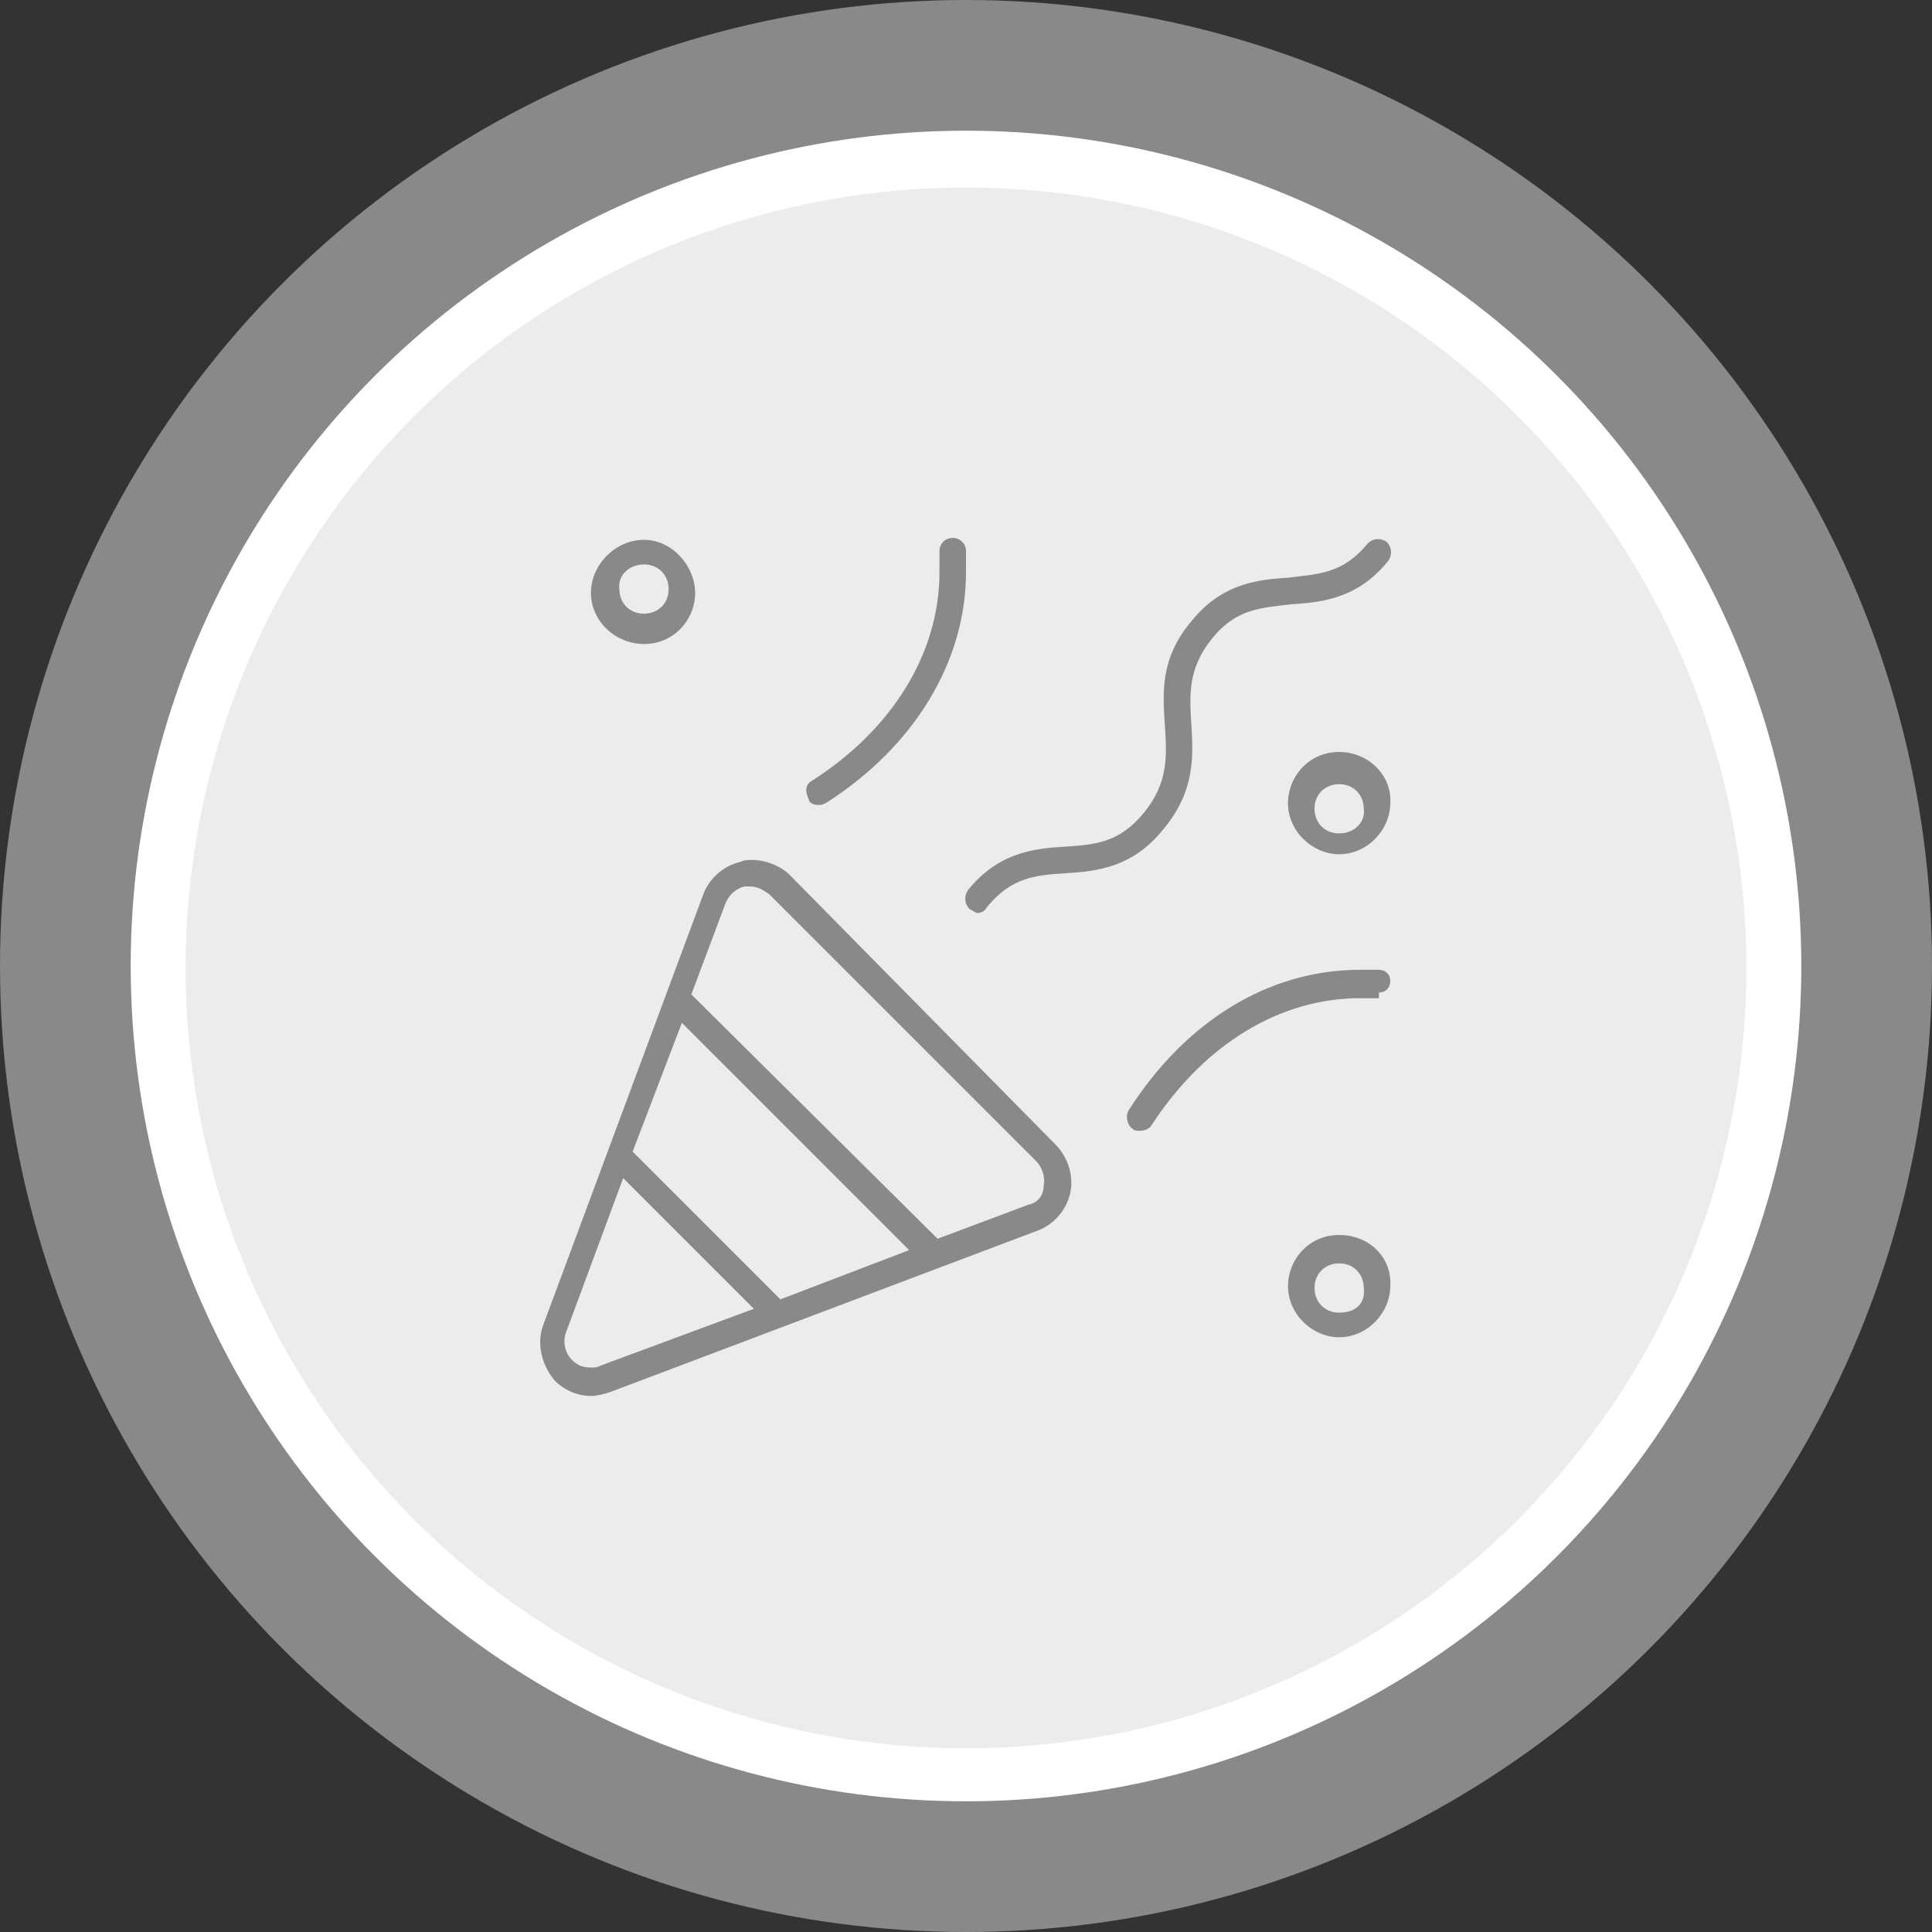 <?xml version="1.0" encoding="utf-8"?>
<!-- Generator: Adobe Illustrator 26.3.1, SVG Export Plug-In . SVG Version: 6.00 Build 0)  -->
<svg version="1.1" id="22" class="perso" xmlns="http://www.w3.org/2000/svg" xmlns:xlink="http://www.w3.org/1999/xlink" x="0px" y="0px"
	 viewBox="0 0 102 102" style="enable-background:new 0 0 102 102;" xml:space="preserve">
<rect x="0" y="0" width="102" height="102" fill="#333333" stroke="none"/>
<style type="text/css">
	.st0{fill:#898989;}
	.st1{fill:#FFFFFF;stroke:#FFFFFF;stroke-width:3;stroke-miterlimit:10;}
	.st2{fill:#EDECEC;}
</style>
<circle class="st0" cx="51" cy="51" r="51"/>
<circle class="st1" cx="51" cy="51" r="42.6"/>
<ellipse class="st2" cx="51" cy="51.1" rx="41.2" ry="41.2"/>
<path class="st0" d="M41.7,46.2c-0.5-0.5-1.3-0.8-2-0.8c-0.2,0-0.4,0-0.6,0.1c-0.9,0.2-1.7,0.9-2,1.8l-8.4,22.6
	c-0.4,1-0.1,2.2,0.6,3c0.5,0.5,1.2,0.8,1.9,0.8c0.3,0,0.7-0.1,1-0.2L54.7,65c0.9-0.3,1.6-1.1,1.8-2s-0.1-1.9-0.8-2.6L41.7,46.2z
	 M31.7,72.1c-0.2,0.1-0.3,0.1-0.5,0.1c-0.4,0-0.7-0.1-1-0.4c-0.4-0.4-0.5-1-0.3-1.5l3-8.1l6.9,6.9L31.7,72.1z M41.2,68.6l-7.8-7.8
	L36,54l12,12L41.2,68.6z M54.3,63.6l-4.8,1.8l-13-12.9l1.8-4.8c0.2-0.5,0.6-0.8,1-0.9c0.1,0,0.2,0,0.3,0c0.4,0,0.7,0.2,1,0.4
	l14.1,14.1c0.3,0.3,0.5,0.8,0.4,1.3C55.1,63.1,54.8,63.5,54.3,63.6z M72.8,52.4c0.4,0,0.6-0.3,0.6-0.6c0-0.4-0.3-0.6-0.6-0.6h-1
	c-4.8,0-9.2,2.7-12.2,7.4c-0.2,0.3-0.1,0.8,0.2,1c0.1,0.1,0.2,0.1,0.4,0.1s0.5-0.1,0.6-0.3c2.8-4.3,6.8-6.7,11-6.7h1V52.4z
	 M43.2,42.5c0.1,0,0.2,0,0.4-0.1c4.7-3,7.4-7.5,7.4-12.2v-1.1c0-0.4-0.3-0.7-0.7-0.7s-0.7,0.3-0.7,0.7v1.1c0,4.3-2.5,8.3-6.7,11
	c-0.4,0.2-0.4,0.6-0.2,1C42.7,42.4,43,42.5,43.2,42.5z M34,34c1.6,0,2.7-1.3,2.7-2.7s-1.2-2.8-2.7-2.8s-2.8,1.3-2.8,2.8
	S32.5,34,34,34z M34,29.8c0.8,0,1.3,0.6,1.3,1.3c0,0.8-0.6,1.3-1.3,1.3c-0.8,0-1.3-0.6-1.3-1.3C32.6,30.4,33.2,29.8,34,29.8z
	 M51.6,48.2c0.2,0,0.4-0.1,0.5-0.3c1.3-1.6,2.6-1.7,4.2-1.8c1.6-0.1,3.5-0.3,5.1-2.3c1.7-2,1.6-3.9,1.5-5.5s-0.2-3,1.1-4.6
	s2.6-1.6,4.2-1.8c1.6-0.1,3.5-0.3,5.1-2.3c0.2-0.3,0.2-0.7-0.1-1c-0.3-0.2-0.7-0.2-1,0.1c-1.3,1.6-2.6,1.6-4.2,1.8
	c-1.6,0.1-3.5,0.3-5.1,2.3c-1.7,2-1.5,3.9-1.4,5.5s0.2,3-1.1,4.6s-2.6,1.7-4.2,1.8S52.7,45,51.1,47c-0.2,0.3-0.2,0.7,0.1,1
	C51.4,48.1,51.5,48.2,51.6,48.2z M70.7,65.2c-1.6,0-2.7,1.3-2.7,2.7c0,1.5,1.3,2.7,2.7,2.7c1.5,0,2.7-1.3,2.7-2.7
	C73.5,66.4,72.3,65.2,70.7,65.2z M70.7,69.3c-0.8,0-1.3-0.6-1.3-1.3c0-0.8,0.6-1.3,1.3-1.3c0.8,0,1.3,0.6,1.3,1.3
	C72.1,68.8,71.6,69.3,70.7,69.3z M70.7,39.7c-1.6,0-2.7,1.3-2.7,2.7c0,1.5,1.3,2.7,2.7,2.7c1.5,0,2.7-1.3,2.7-2.7
	C73.5,41,72.3,39.7,70.7,39.7z M70.7,44c-0.8,0-1.3-0.6-1.3-1.3c0-0.8,0.6-1.3,1.3-1.3c0.8,0,1.3,0.6,1.3,1.3
	C72.1,43.3,71.6,44,70.7,44z"/>
</svg>

